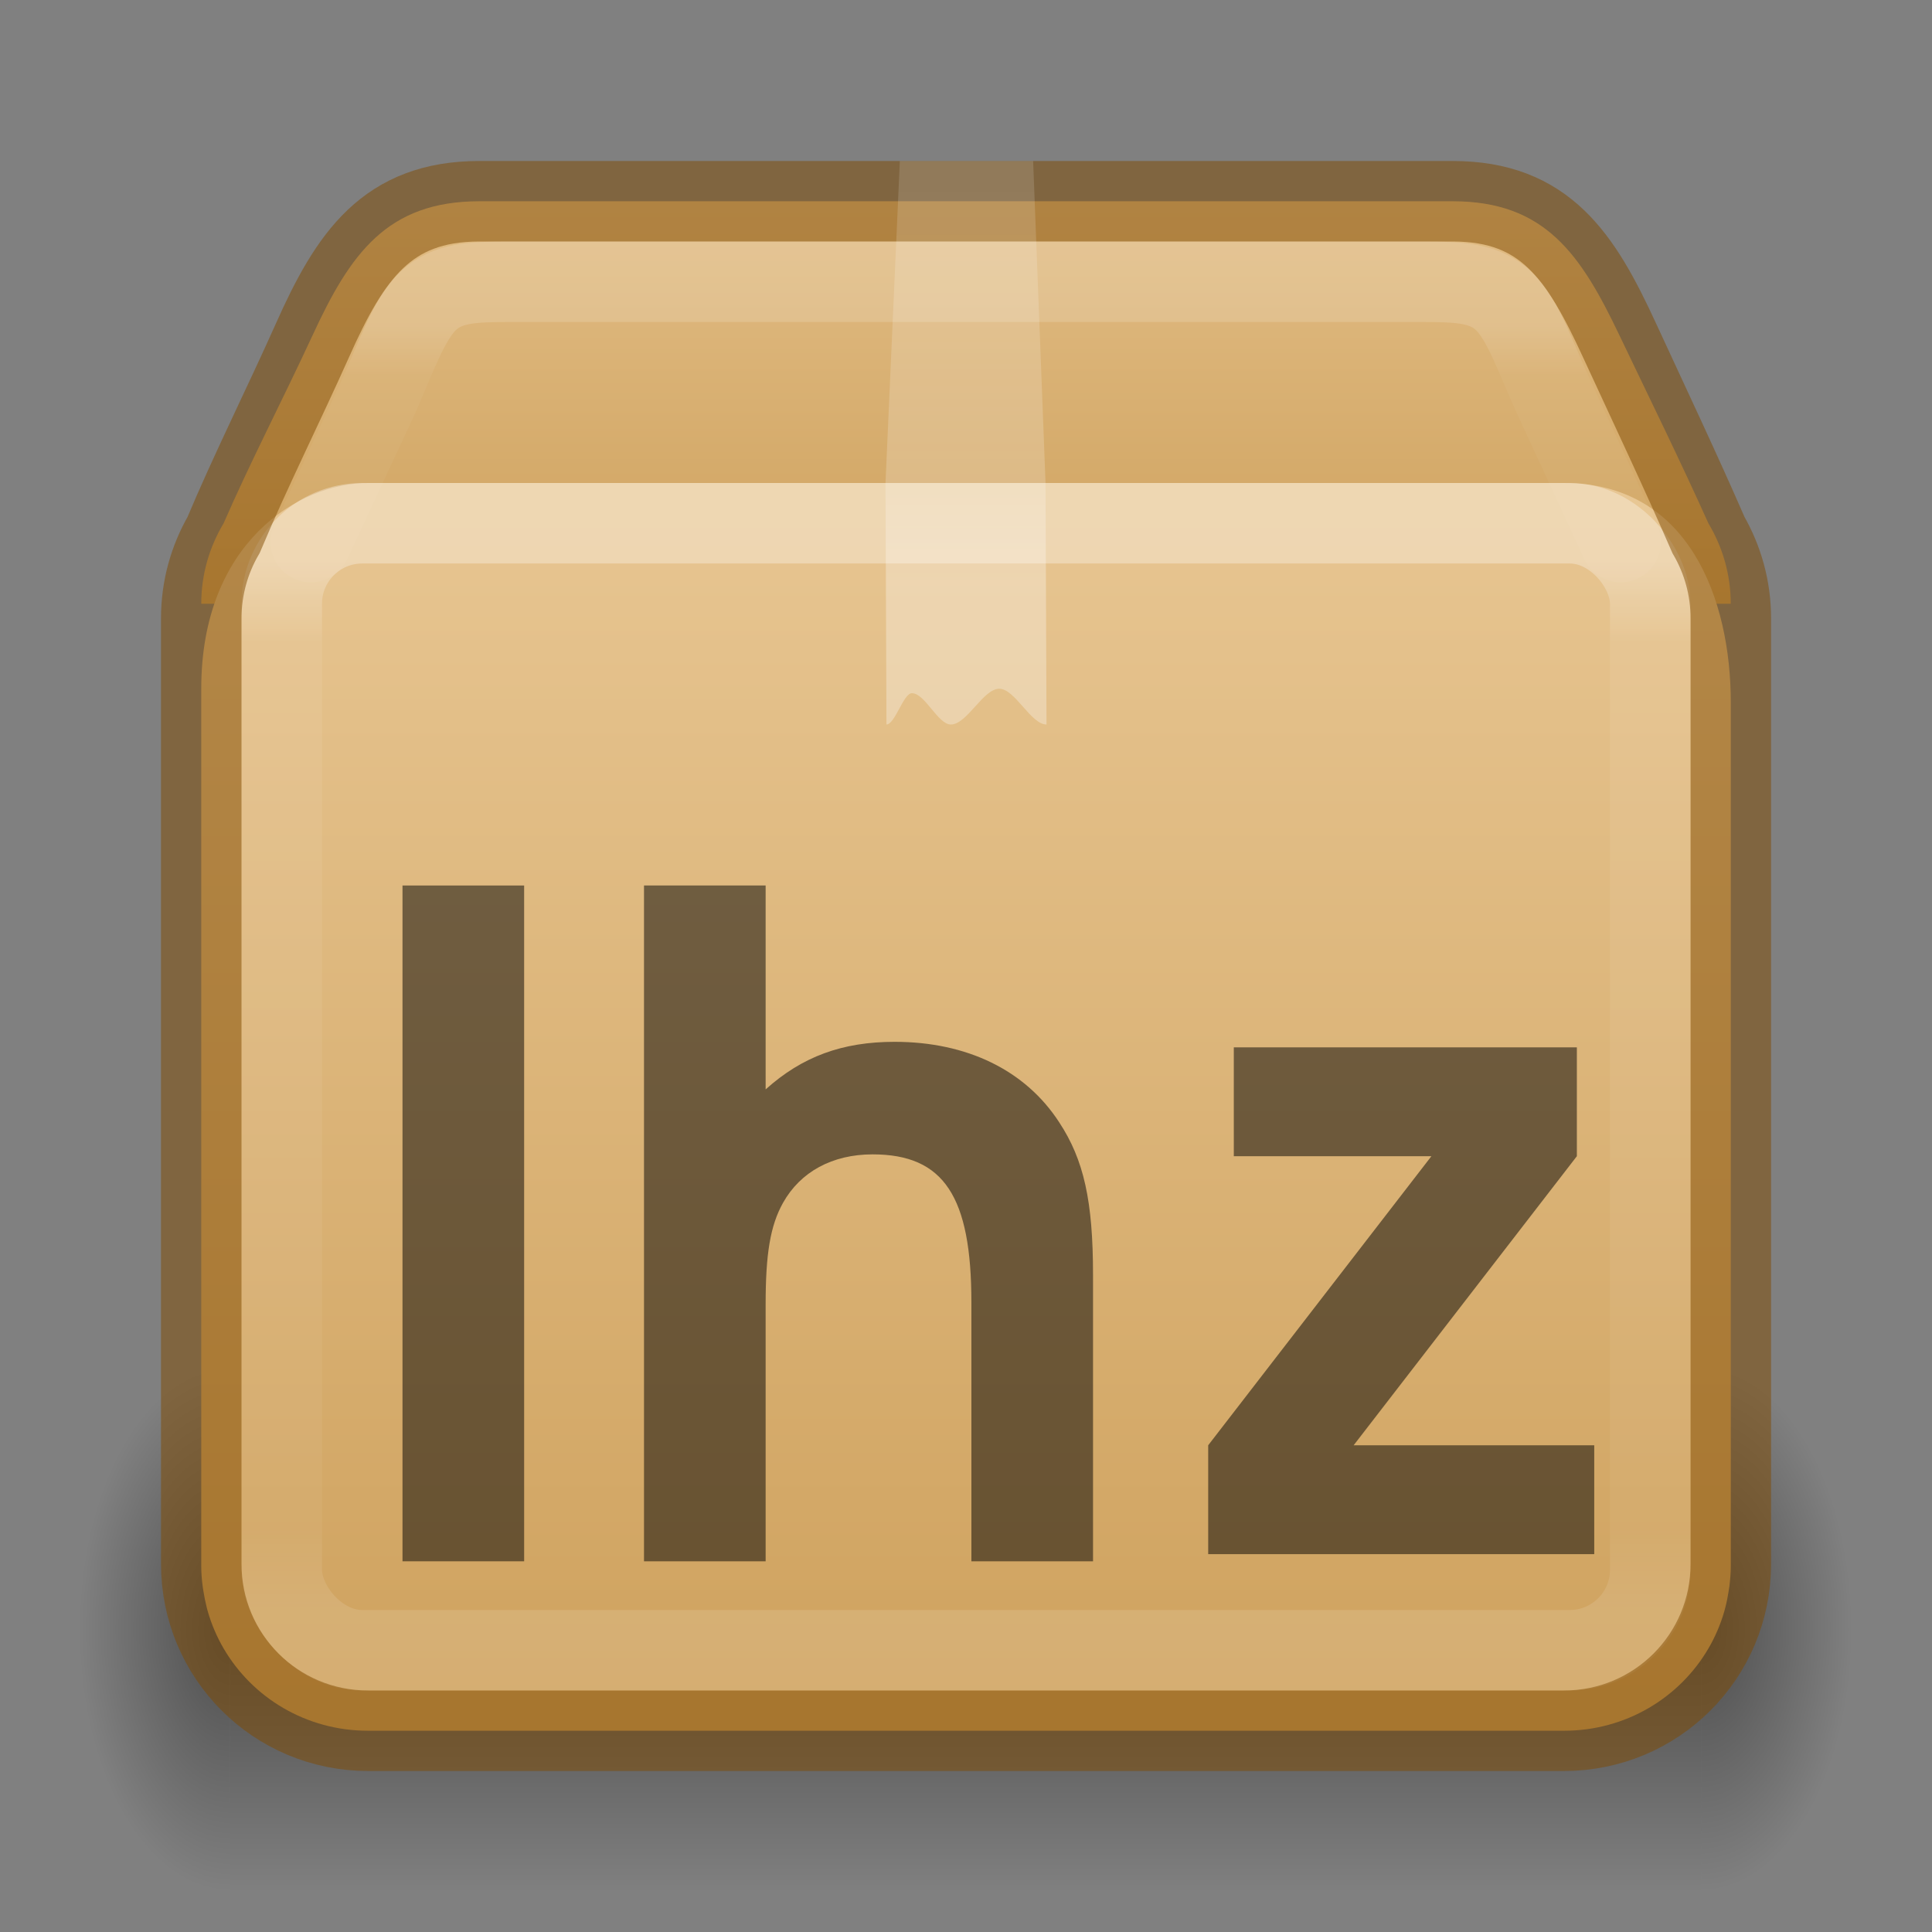 <?xml version="1.0" encoding="UTF-8" standalone="no"?>
<svg
   version="1.1"
   width="24"
   height="24"
   id="svg7107"
   sodipodi:docname="application-x-lhz.svg"
   inkscape:version="1.2.2 (b0a8486541, 2022-12-01)"
   xmlns:inkscape="http://www.inkscape.org/namespaces/inkscape"
   xmlns:sodipodi="http://sodipodi.sourceforge.net/DTD/sodipodi-0.dtd"
   xmlns:xlink="http://www.w3.org/1999/xlink"
   xmlns="http://www.w3.org/2000/svg"
   xmlns:svg="http://www.w3.org/2000/svg"
   xmlns:rdf="http://www.w3.org/1999/02/22-rdf-syntax-ns#"
   xmlns:cc="http://creativecommons.org/ns#"
   xmlns:dc="http://purl.org/dc/elements/1.1/">
  <rect width="100%" height="100%" fill="#808080" stroke="none"/>
  <sodipodi:namedview
     id="namedview33013"
     pagecolor="#ffffff"
     bordercolor="#000000"
     borderopacity="0.25"
     inkscape:showpageshadow="2"
     inkscape:pageopacity="0.0"
     inkscape:pagecheckerboard="0"
     inkscape:deskcolor="#d1d1d1"
     showgrid="false"
     inkscape:zoom="17.666667"
     inkscape:cx="8.745283"
     inkscape:cy="9.6792453"
     inkscape:window-width="1423"
     inkscape:window-height="1051"
     inkscape:window-x="522"
     inkscape:window-y="117"
     inkscape:window-maximized="0"
     inkscape:current-layer="svg7107" />
  <defs
     id="defs7109">
    <linearGradient
       id="linearGradient2671">
      <stop
         offset="0"
         stop-color="#fff"
         id="stop2663" />
      <stop
         offset="0.216"
         stop-color="#fff"
         id="stop2665" />
      <stop
         offset="0.36"
         stop-color="#fff"
         stop-opacity=".643"
         id="stop2667" />
      <stop
         offset="1"
         stop-color="#fff"
         stop-opacity=".391"
         id="stop2669" />
    </linearGradient>
    <linearGradient
       xlink:href="#linearGradient121303"
       id="linearGradient121764"
       gradientUnits="userSpaceOnUse"
       gradientTransform="matrix(0.463,0,0,0.393,0.888,4.237)"
       x1="25.086"
       y1="-0.479"
       x2="25.086"
       y2="18.299" />
    <linearGradient
       id="linearGradient121303">
      <stop
         id="stop121295"
         style="stop-color:#ffffff;stop-opacity:1"
         offset="0" />
      <stop
         id="stop121297"
         style="stop-color:#ffffff;stop-opacity:0.235"
         offset="0.086" />
      <stop
         id="stop121299"
         style="stop-color:#ffffff;stop-opacity:0.157"
         offset="0.939" />
      <stop
         id="stop121301"
         style="stop-color:#ffffff;stop-opacity:0.392"
         offset="1" />
    </linearGradient>
    <linearGradient
       xlink:href="#linearGradient3924-2-2-5-8"
       id="linearGradient121760"
       gradientUnits="userSpaceOnUse"
       gradientTransform="matrix(0.459,0,0,0.378,0.973,4.419)"
       x1="24"
       y1="6.821"
       x2="24"
       y2="41.179" />
    <linearGradient
       id="linearGradient3924-2-2-5-8">
      <stop
         id="stop3926-9-4-9-6"
         style="stop-color:#ffffff;stop-opacity:1"
         offset="0" />
      <stop
         id="stop3928-9-8-6-5"
         style="stop-color:#ffffff;stop-opacity:0.235"
         offset="0.075" />
      <stop
         id="stop3930-3-5-1-7"
         style="stop-color:#ffffff;stop-opacity:0.157"
         offset="0.923" />
      <stop
         id="stop3932-8-0-4-8"
         style="stop-color:#ffffff;stop-opacity:0.392"
         offset="1" />
    </linearGradient>
    <linearGradient
       xlink:href="#d"
       id="linearGradient121758"
       gradientUnits="userSpaceOnUse"
       gradientTransform="matrix(0.591,0,0,0.541,-1.885,-1.443)"
       x1="23.452"
       y1="30.555"
       x2="43.007"
       y2="45.934" />
    <linearGradient
       id="d">
      <stop
         offset="0"
         stop-color="#fff"
         stop-opacity="0"
         id="stop65" />
      <stop
         offset="1"
         stop-color="#fff"
         stop-opacity="0"
         id="stop67" />
    </linearGradient>
    <linearGradient
       xlink:href="#linearGradient106305"
       id="linearGradient121756"
       gradientUnits="userSpaceOnUse"
       gradientTransform="matrix(0.594,0,0,0.63,20.178,-6.085)"
       x1="-5.887"
       y1="19.721"
       x2="-5.887"
       y2="43.376" />
    <linearGradient
       id="linearGradient106305">
      <stop
         offset="0"
         stop-color="#dac197"
         id="stop106301"
         style="stop-color:#e7c591;stop-opacity:1" />
      <stop
         offset="1"
         stop-color="#b19974"
         id="stop106303"
         style="stop-color:#cfa25e;stop-opacity:1" />
    </linearGradient>
    <linearGradient
       xlink:href="#linearGradient106305"
       id="linearGradient1703"
       gradientUnits="userSpaceOnUse"
       gradientTransform="matrix(0.594,0,0,0.616,20.185,-6.158)"
       x1="-5.887"
       y1="11.483"
       x2="-5.887"
       y2="22.149" />
    <radialGradient
       cx="5"
       cy="41.5"
       fx="5"
       fy="41.5"
       gradientTransform="matrix(1.003,0,0,1.6,-26.45,-100.248)"
       gradientUnits="userSpaceOnUse"
       xlink:href="#g"
       id="k-0-7-3-9-3"
       r="5" />
    <linearGradient
       id="g">
      <stop
         offset="0"
         id="stop13" />
      <stop
         offset="1"
         stop-opacity="0"
         id="stop15" />
    </linearGradient>
    <linearGradient
       xlink:href="#h"
       id="linearGradient121754"
       gradientUnits="userSpaceOnUse"
       gradientTransform="matrix(2.13,0,0,1.455,-96.002,-25.062)"
       x1="17.554"
       y1="46"
       x2="17.554"
       y2="35" />
    <linearGradient
       id="h">
      <stop
         offset="0"
         stop-opacity="0"
         id="stop54" />
      <stop
         offset=".5"
         id="stop56" />
      <stop
         offset="1"
         stop-opacity="0"
         id="stop58" />
    </linearGradient>
    <radialGradient
       cx="5"
       cy="41.5"
       fx="5"
       fy="41.5"
       gradientTransform="matrix(1.003,0,0,1.6,65.422,-100.248)"
       gradientUnits="userSpaceOnUse"
       xlink:href="#g"
       id="i-6-9-7-8-9"
       r="5" />
    <linearGradient
       xlink:href="#linearGradient2671"
       id="linearGradient121762-6"
       gradientUnits="userSpaceOnUse"
       gradientTransform="matrix(0.497,0,0,0.576,0.08,-3.674)"
       x1="24.537"
       y1="21.915"
       x2="24.537"
       y2="7.913" />
  </defs>
  <g
     id="g2756"
     transform="matrix(0.373,0,0,0.406,29.129,6.499)"
     style="stroke-width:2.569">
    <rect
       fill="url(#i)"
       height="16"
       opacity="0.4"
       transform="scale(-1)"
       width="5"
       x="70.437"
       y="-41.848"
       id="rect77-9-90-2-7-8"
       style="fill:url(#i-6-9-7-8-9);stroke-width:2.569" />
    <rect
       fill="url(#j)"
       height="16"
       opacity="0.4"
       width="49"
       x="-70.437"
       y="25.848"
       id="rect79-7-2-0-1-4"
       style="fill:url(#linearGradient121754);stroke-width:2.569" />
    <rect
       fill="url(#k)"
       height="16"
       opacity="0.4"
       transform="scale(1,-1)"
       width="5"
       x="-21.437"
       y="-41.848"
       id="rect81-3-8-6-7-8"
       style="fill:url(#k-0-7-3-9-3);stroke-width:2.569" />
  </g>
  <path
     id="rect5505-21-1-5-0-6-5-1-2-5-10"
     style="color:#000000;font-variation-settings:normal;display:inline;overflow:visible;visibility:visible;vector-effect:none;fill:url(#linearGradient1703);fill-opacity:1;fill-rule:nonzero;stroke:none;stroke-width:1;stroke-linecap:butt;stroke-linejoin:miter;stroke-miterlimit:4;stroke-dasharray:none;stroke-dashoffset:0;stroke-opacity:0.3;-inkscape-stroke:none;marker:none;enable-background:accumulate;stop-color:#000000"
     d="m 5.955,2.5 c -1.148,0 -1.606,0.654 -2.073,1.667 C 3.524,4.941 3.108,5.742 2.778,6.5 2.602,6.794 2.5,7.135 2.5,7.5 h 19 c 0,-0.365 -0.102,-0.706 -0.278,-1 C 20.883,5.745 20.486,4.936 20.118,4.167 19.638,3.16 19.194,2.5 18.045,2.5 Z" />
  <path
     id="rect5505-21-1-5-0-6-5-1-2-3"
     style="color:#000000;font-variation-settings:normal;display:inline;overflow:visible;visibility:visible;vector-effect:none;fill:url(#linearGradient121756);fill-opacity:1;fill-rule:nonzero;stroke:none;stroke-width:1;stroke-linecap:butt;stroke-linejoin:miter;stroke-miterlimit:4;stroke-dasharray:none;stroke-dashoffset:0;stroke-opacity:0.3;-inkscape-stroke:none;marker:none;enable-background:accumulate;stop-color:#000000"
     d="M 4.573,6 C 3.709,6 2.5,6.742 2.5,8.555 V 19.456 c 0,0.086 0.007,0.17 0.018,0.253 0.002,0.019 0.006,0.038 0.009,0.057 0.01,0.067 0.024,0.133 0.04,0.198 0.004,0.017 0.008,0.033 0.013,0.05 0.047,0.164 0.114,0.32 0.198,0.464 2.48e-4,4.44e-4 3.45e-4,8.86e-4 6.91e-4,0.001 C 3.136,21.09 3.803,21.5 4.573,21.5 h 14.855 c 0.769,0 1.436,-0.41 1.794,-1.021 1.94e-4,-4.44e-4 3.46e-4,-8.87e-4 6.91e-4,-0.001 0.084,-0.144 0.151,-0.3 0.198,-0.464 0.005,-0.017 0.009,-0.033 0.013,-0.05 0.017,-0.065 0.03,-0.131 0.04,-0.198 0.003,-0.019 0.006,-0.038 0.009,-0.057 0.01,-0.083 0.018,-0.167 0.018,-0.253 V 8.725 C 21.5,7.449 20.982,6 19.427,6 Z" />
  <path
     d="m 5.494,5.381 h 12.737 c 0.744,0 1.204,0.256 1.516,0.961 l 1.073,2.957 V 19.96 c 0,0.673 -0.377,1.011 -1.121,1.011 H 4.16 c -0.743,0 -1.047,-0.373 -1.047,-1.045 V 9.299 L 4.152,6.278 C 4.359,5.732 4.75,5.381 5.494,5.381 Z"
     display="block"
     fill="none"
     opacity="0.505"
     overflow="visible"
     stroke="url(#m)"
     stroke-width="0.742"
     style="stroke:url(#linearGradient121758);marker:none"
     id="path85-1-8-5-7-0" />
  <rect
     style="opacity:0.3;fill:none;stroke:url(#linearGradient121760);stroke-width:1;stroke-linecap:round;stroke-linejoin:round;stroke-miterlimit:4;stroke-dasharray:none;stroke-dashoffset:0;stroke-opacity:1"
     id="rect6741-5-0-2-3-4-2-4"
     y="6.5"
     x="3.5"
     ry="1"
     height="14"
     width="17"
     rx="1" />
  <path
     id="rect5505-21-1-5-0-6-5-1-2-5-1-4"
     style="color:#000000;font-variation-settings:normal;display:inline;overflow:visible;visibility:visible;vector-effect:none;fill:none;fill-opacity:1;fill-rule:nonzero;stroke:#804b00;stroke-width:1;stroke-linecap:butt;stroke-linejoin:miter;stroke-miterlimit:4;stroke-dasharray:none;stroke-dashoffset:0;stroke-opacity:0.5;-inkscape-stroke:none;marker:none;enable-background:accumulate;stop-color:#000000"
     d="m 5.955,2.5 c -1.148,0 -1.606,0.678 -2.073,1.727 C 3.524,5.029 3.108,5.859 2.778,6.645 2.602,6.95 2.5,7.303 2.5,7.682 v 11.745 c 0,1.148 0.924,2.073 2.073,2.073 h 14.855 c 1.148,0 2.073,-0.924 2.073,-2.073 V 7.682 c 0,-0.378 -0.102,-0.732 -0.278,-1.036 C 20.883,5.863 20.486,5.025 20.118,4.227 19.638,3.184 19.194,2.5 18.045,2.5 Z" />
  <path
     id="rect5505-21-1-5-0-6-5-1-2-5-1-7-7"
     style="color:#000000;font-variation-settings:normal;display:inline;overflow:visible;visibility:visible;opacity:0.15;vector-effect:none;fill:none;fill-opacity:1;fill-rule:nonzero;stroke:url(#linearGradient121764);stroke-width:1;stroke-linecap:round;stroke-linejoin:round;stroke-miterlimit:4;stroke-dasharray:none;stroke-dashoffset:0;stroke-opacity:1;-inkscape-stroke:none;marker:none;enable-background:accumulate;stop-color:#000000"
     d="M 20.133,6.734 19.297,4.923 C 19.077,4.445 18.922,3.971 18.683,3.742 18.445,3.513 18.131,3.5 17.66,3.5 H 6.341 c -0.472,0 -0.783,0.011 -1.022,0.238 C 5.079,3.966 4.917,4.44 4.705,4.919 v 6.458e-4 L 3.861,6.734" />
  <path
     d="m 11.178,2 h 1.656 L 12.988,6 l 0.012,3 c -0.195,0 -0.391,-0.444 -0.587,-0.444 -0.2,0 -0.401,0.444 -0.601,0.444 -0.161,0 -0.322,-0.389 -0.484,-0.389 -0.105,0 -0.211,0.389 -0.316,0.389 L 11,6 Z"
     fill="url(#n)"
     opacity="0.3"
     overflow="visible"
     style="fill:url(#linearGradient121762-6);stroke-width:1;marker:none"
     id="path87-0-9-7-6-4" />
  <path
     d="M 5,19.395 H 6.511 V 11 H 5 v 8.395"
     id="path3643"
     style="font-style:normal;font-variant:normal;font-weight:bold;font-stretch:normal;font-size:12px;font-family:'URW Gothic L';-inkscape-font-specification:'Andale Mono Bold';opacity:0.5;fill:#000000;fill-opacity:1;stroke:none;stroke-width:1" />
  <path
     d="m 8,19.395 h 1.511 v -3.192 c 0,-0.625 0.057,-0.977 0.216,-1.261 0.216,-0.386 0.613,-0.602 1.113,-0.602 0.886,0 1.227,0.523 1.227,1.84 v 3.215 h 1.511 v -3.556 c 0,-0.92 -0.114,-1.431 -0.42,-1.897 -0.42,-0.648 -1.147,-1 -2.045,-1 -0.648,0 -1.147,0.182 -1.602,0.591 V 11 H 8 v 8.395"
     id="path3645"
     style="font-style:normal;font-variant:normal;font-weight:bold;font-stretch:normal;font-size:12px;font-family:'URW Gothic L';-inkscape-font-specification:'Andale Mono Bold';opacity:0.5;fill:#000000;fill-opacity:1;stroke:none;stroke-width:1" />
  <g
     id="text2865"
     style="font-style:normal;font-variant:normal;font-weight:bold;font-stretch:normal;font-size:12px;font-family:'URW Gothic L';-inkscape-font-specification:'Andale Mono Bold';opacity:0.5;fill:#000000;fill-opacity:1;stroke:none;stroke-width:1.056"
     transform="matrix(0.947,0,0,0.947,-11.353,-19.485)">
    <path
       d="m 27.837,40.962 h 5.064 v -1.428 h -3.156 l 2.928,-3.792 v -1.428 h -4.5 v 1.428 h 2.592 l -2.928,3.792 v 1.428"
       id="path3646"
       style="stroke-width:1.056" />
  </g>
</svg>
